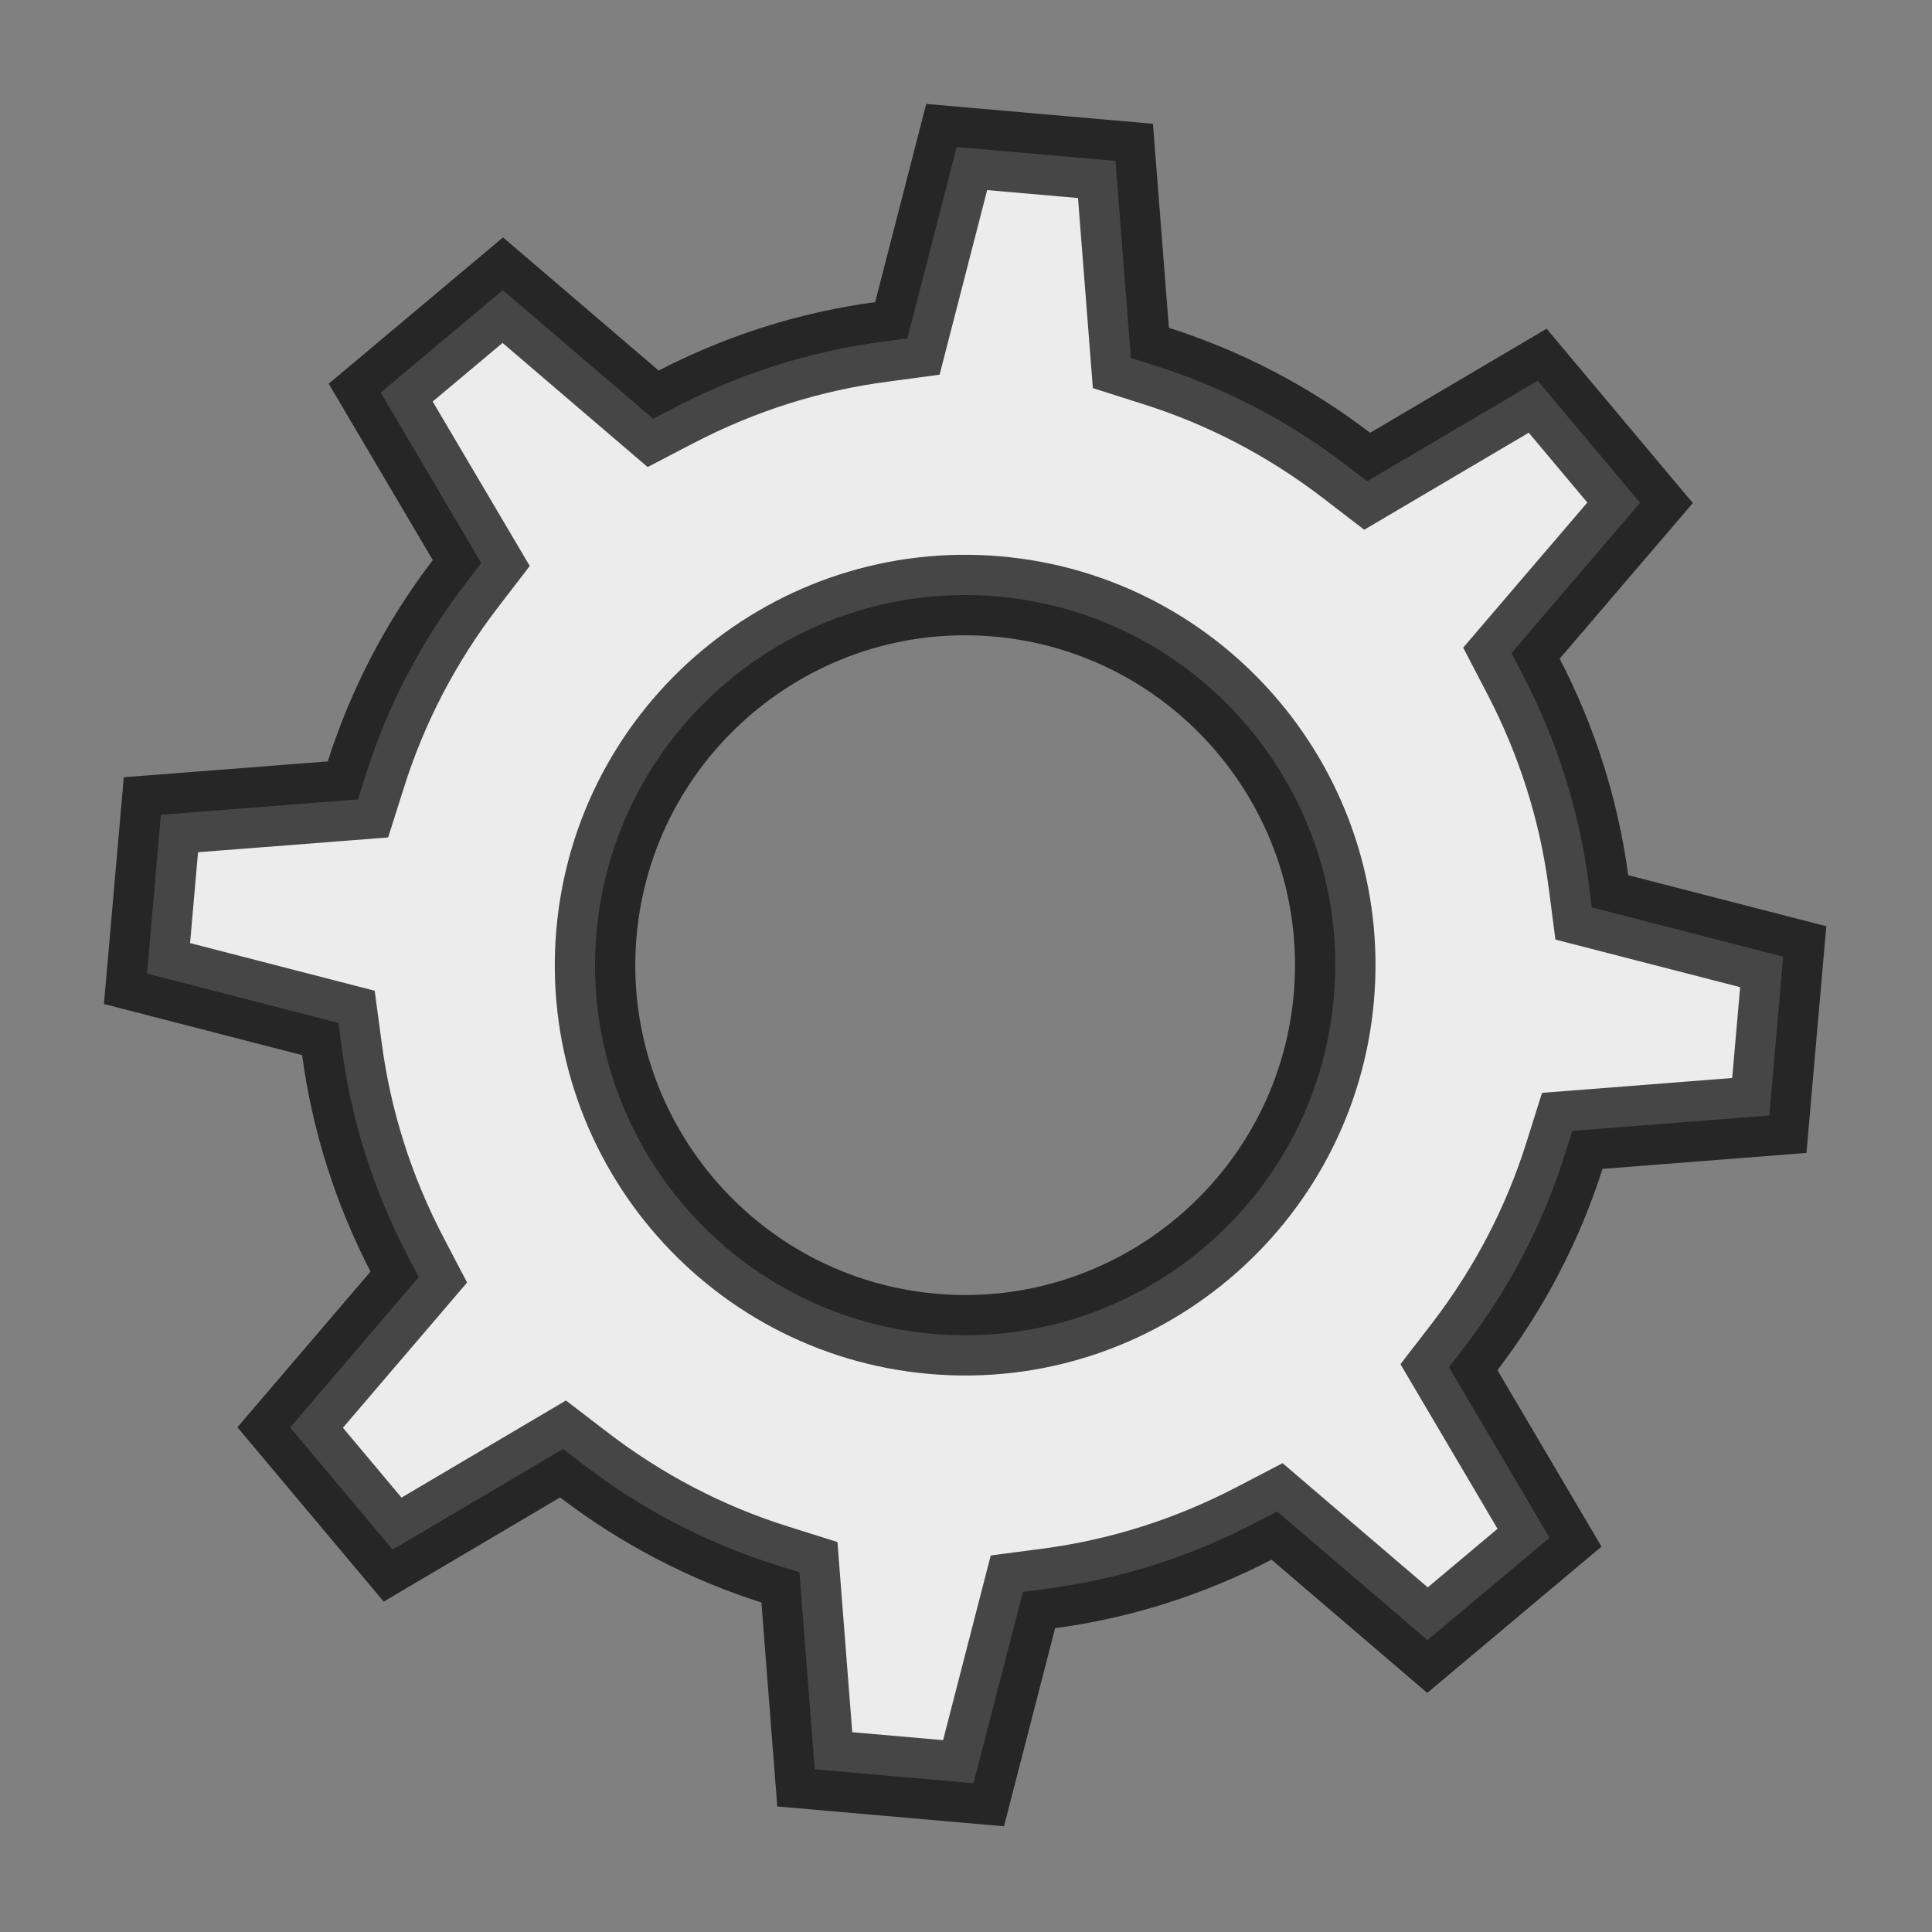 <?xml version="1.0" encoding="UTF-8"?>
<svg width="24px" height="24px" viewBox="0 0 24 24" version="1.1" xmlns="http://www.w3.org/2000/svg" xmlns:xlink="http://www.w3.org/1999/xlink">
    <rect x="0" y="0" width="24" height="24" fill="#808080" stroke="none"/>
    <!-- Generator: Sketch 57.1 (83088) - https://sketch.com -->
    <title>thinking_01</title>
    <desc>Created with Sketch.</desc>
    <g id="thinking_01" stroke="none" stroke-width="1" fill="none" fill-rule="evenodd" fill-opacity="0.848" stroke-opacity="0.702">
        <path d="M12.979,1.874 L13.383,4.296 L13.686,4.364 C14.568,4.559 15.407,4.907 16.179,5.399 L16.441,5.566 L18.442,4.137 L19.841,5.537 L18.412,7.537 L18.579,7.799 C19.071,8.571 19.42,9.41 19.615,10.292 L19.682,10.596 L22.104,10.999 L22.104,12.979 L19.682,13.383 L19.615,13.686 C19.42,14.568 19.071,15.407 18.579,16.18 L18.412,16.441 L19.841,18.442 L18.442,19.842 L16.441,18.412 L16.179,18.579 C15.407,19.071 14.568,19.42 13.686,19.615 L13.383,19.682 L12.979,22.104 L10.999,22.104 L10.596,19.682 L10.293,19.615 C9.41,19.42 8.572,19.071 7.799,18.579 L7.537,18.412 L5.537,19.842 L4.137,18.442 L5.566,16.441 L5.399,16.18 C4.907,15.407 4.559,14.568 4.364,13.686 L4.296,13.383 L1.874,12.979 L1.874,10.999 L4.296,10.596 L4.364,10.292 C4.559,9.41 4.907,8.571 5.399,7.799 L5.566,7.537 L4.137,5.537 L5.537,4.137 L7.537,5.566 L7.799,5.399 C8.572,4.907 9.41,4.559 10.293,4.364 L10.596,4.296 L10.999,1.874 L12.979,1.874 Z M11.989,7.392 C9.454,7.392 7.392,9.454 7.392,11.989 C7.392,14.524 9.454,16.587 11.989,16.587 C14.524,16.587 16.587,14.524 16.587,11.989 C16.587,9.454 14.524,7.392 11.989,7.392 Z" id="Combined-Shape" stroke="#000000" fill="#FFFFFF" fill-rule="nonzero" transform="translate(11.989, 11.989) rotate(5) translate(-11.989, -11.989) "></path>
    </g>
</svg>